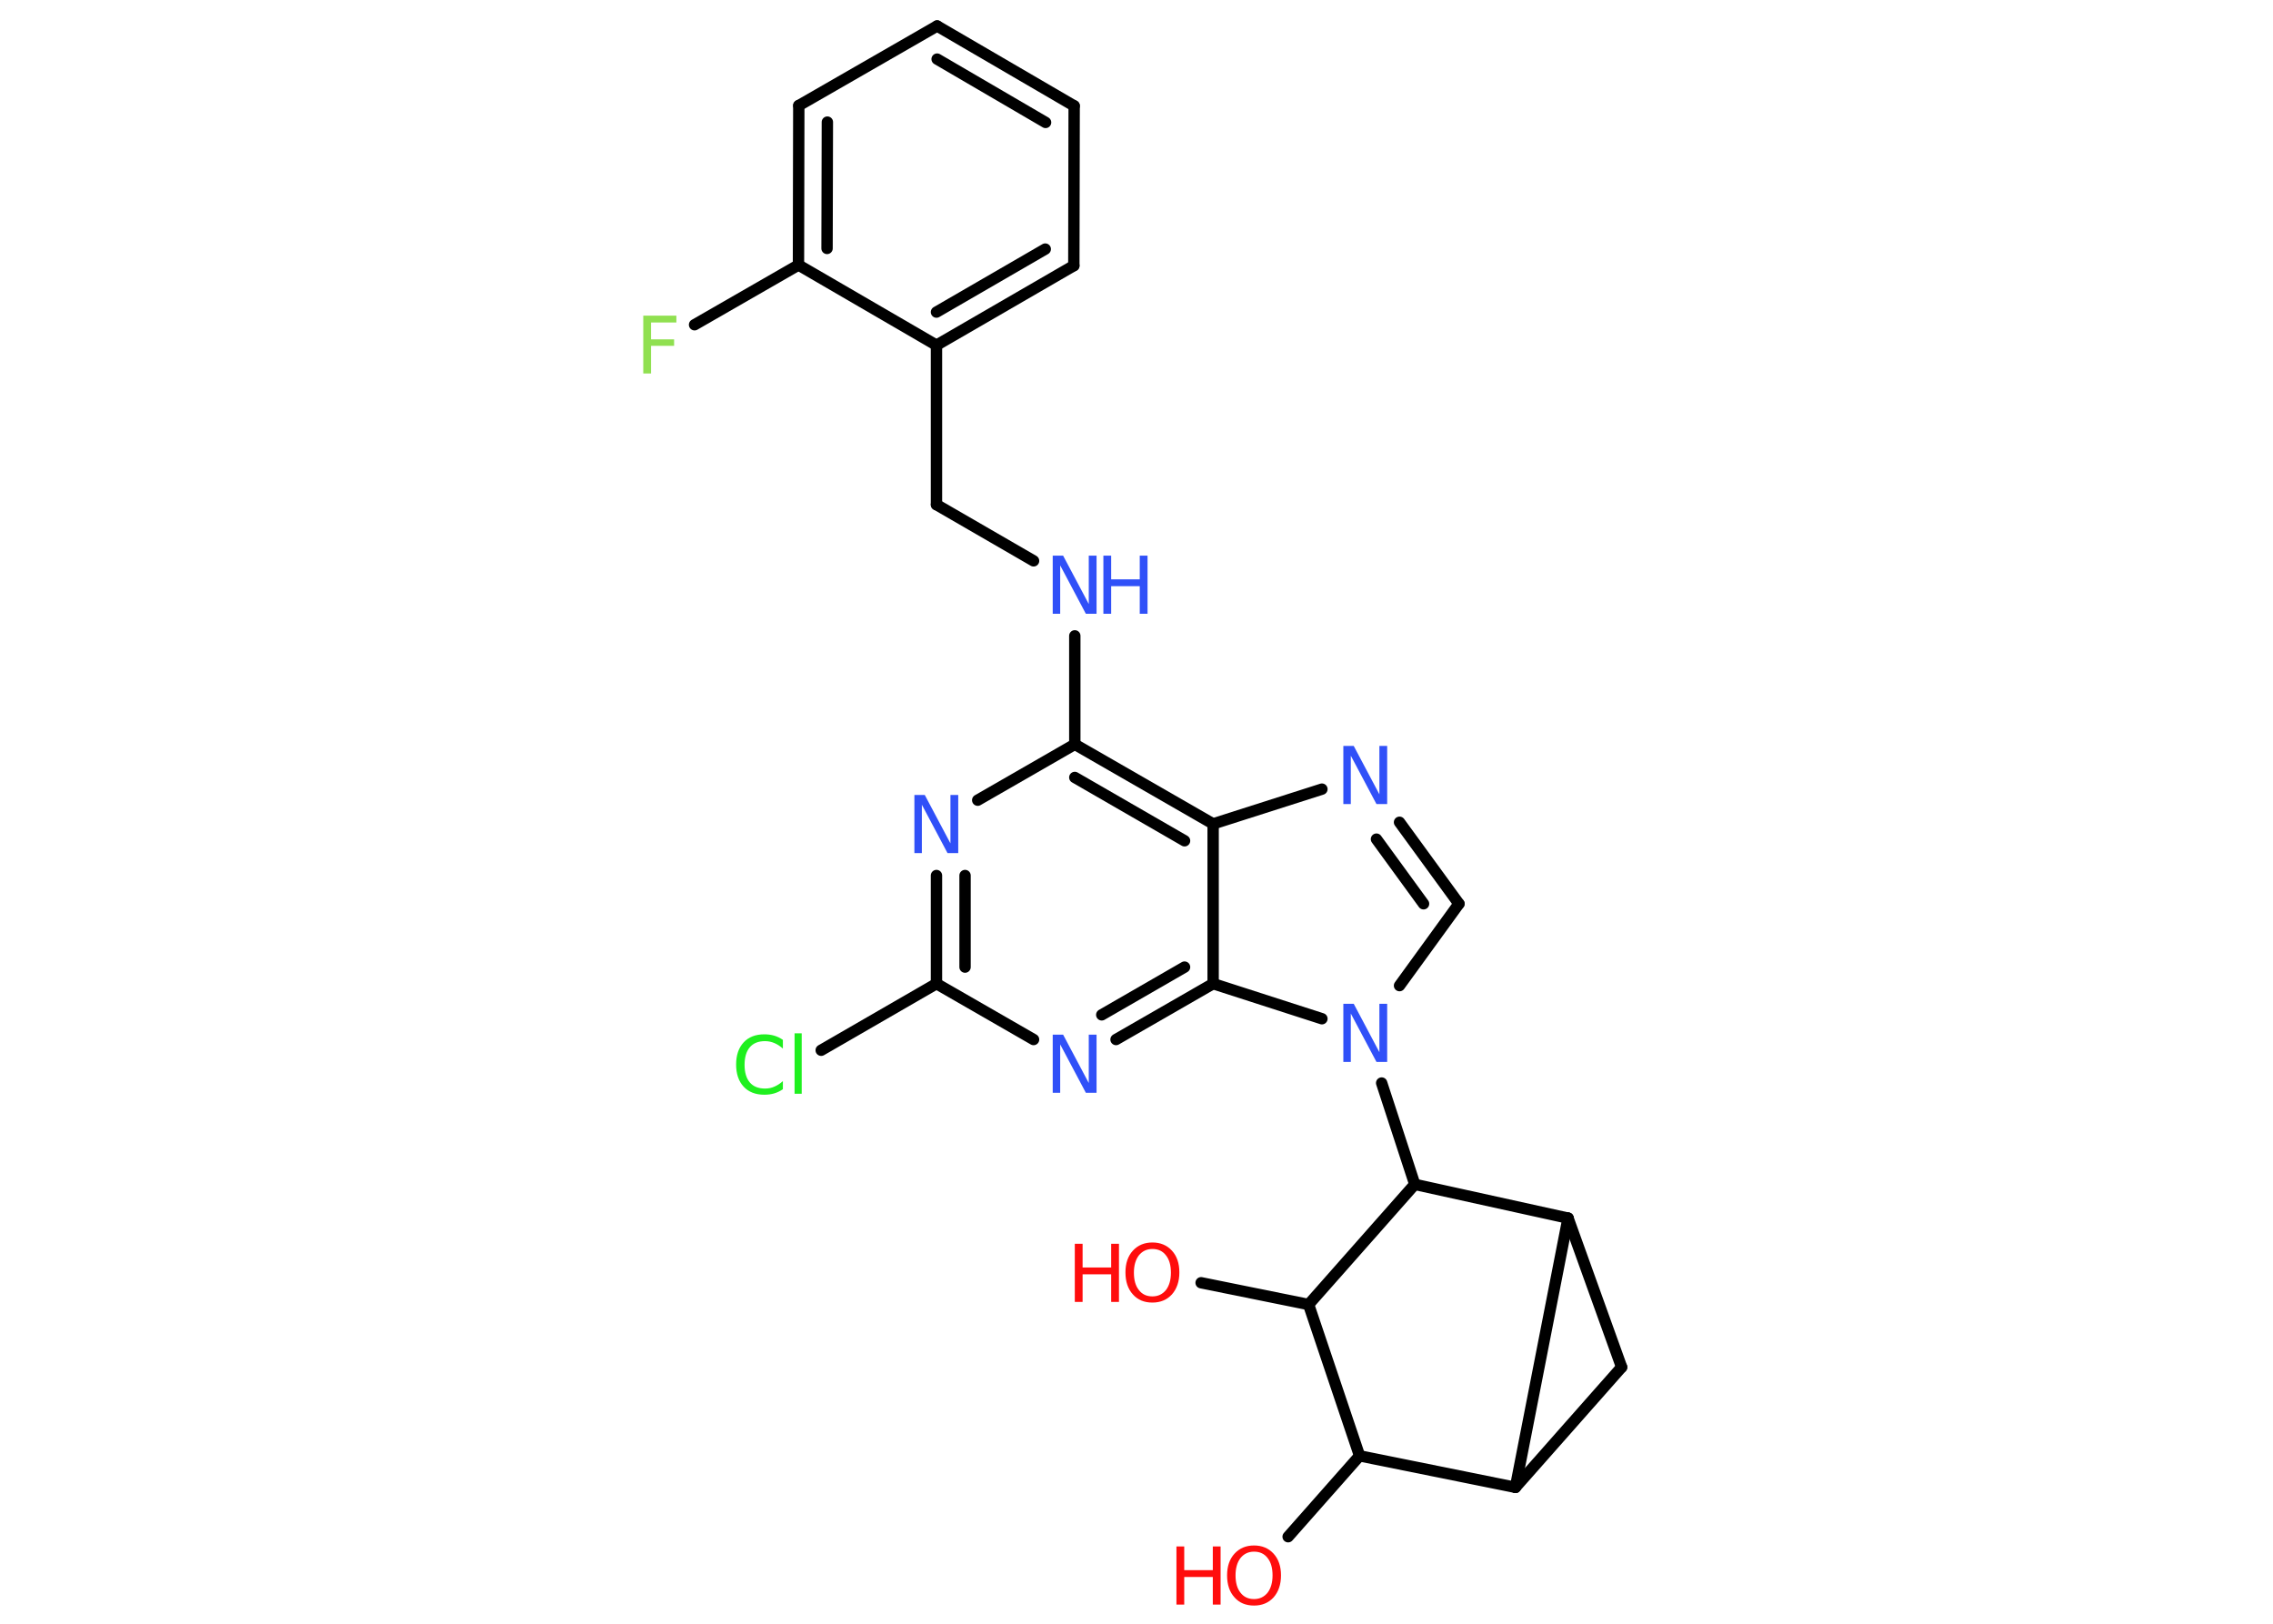 <?xml version='1.0' encoding='UTF-8'?>
<!DOCTYPE svg PUBLIC "-//W3C//DTD SVG 1.1//EN" "http://www.w3.org/Graphics/SVG/1.1/DTD/svg11.dtd">
<svg version='1.2' xmlns='http://www.w3.org/2000/svg' xmlns:xlink='http://www.w3.org/1999/xlink' width='70.0mm' height='50.0mm' viewBox='0 0 70.0 50.0'>
  <desc>Generated by the Chemistry Development Kit (http://github.com/cdk)</desc>
  <g stroke-linecap='round' stroke-linejoin='round' stroke='#000000' stroke-width='.35' fill='#3050F8'>
    <rect x='.0' y='.0' width='70.0' height='50.0' fill='#FFFFFF' stroke='none'/>
    <g id='mol1' class='mol'>
      <line id='mol1bnd1' class='bond' x1='39.67' y1='47.32' x2='41.87' y2='44.83'/>
      <line id='mol1bnd2' class='bond' x1='41.87' y1='44.83' x2='40.3' y2='40.17'/>
      <line id='mol1bnd3' class='bond' x1='40.3' y1='40.17' x2='36.99' y2='39.5'/>
      <line id='mol1bnd4' class='bond' x1='40.3' y1='40.17' x2='43.57' y2='36.47'/>
      <line id='mol1bnd5' class='bond' x1='43.57' y1='36.47' x2='42.55' y2='33.35'/>
      <line id='mol1bnd6' class='bond' x1='43.1' y1='30.35' x2='44.93' y2='27.83'/>
      <g id='mol1bnd7' class='bond'>
        <line x1='44.93' y1='27.83' x2='43.1' y2='25.32'/>
        <line x1='43.84' y1='27.83' x2='42.39' y2='25.84'/>
      </g>
      <line id='mol1bnd8' class='bond' x1='40.71' y1='24.3' x2='37.36' y2='25.37'/>
      <g id='mol1bnd9' class='bond'>
        <line x1='37.36' y1='25.37' x2='33.1' y2='22.92'/>
        <line x1='36.48' y1='25.89' x2='33.1' y2='23.94'/>
      </g>
      <line id='mol1bnd10' class='bond' x1='33.1' y1='22.92' x2='33.1' y2='19.58'/>
      <line id='mol1bnd11' class='bond' x1='31.83' y1='17.27' x2='28.84' y2='15.54'/>
      <line id='mol1bnd12' class='bond' x1='28.84' y1='15.54' x2='28.84' y2='10.63'/>
      <g id='mol1bnd13' class='bond'>
        <line x1='28.84' y1='10.63' x2='33.07' y2='8.18'/>
        <line x1='28.84' y1='9.61' x2='32.19' y2='7.67'/>
      </g>
      <line id='mol1bnd14' class='bond' x1='33.07' y1='8.18' x2='33.08' y2='3.26'/>
      <g id='mol1bnd15' class='bond'>
        <line x1='33.08' y1='3.26' x2='28.86' y2='.8'/>
        <line x1='32.2' y1='3.77' x2='28.86' y2='1.82'/>
      </g>
      <line id='mol1bnd16' class='bond' x1='28.86' y1='.8' x2='24.6' y2='3.25'/>
      <g id='mol1bnd17' class='bond'>
        <line x1='24.6' y1='3.25' x2='24.59' y2='8.16'/>
        <line x1='25.48' y1='3.76' x2='25.47' y2='7.65'/>
      </g>
      <line id='mol1bnd18' class='bond' x1='28.84' y1='10.63' x2='24.59' y2='8.16'/>
      <line id='mol1bnd19' class='bond' x1='24.59' y1='8.16' x2='21.39' y2='10.0'/>
      <line id='mol1bnd20' class='bond' x1='33.1' y1='22.92' x2='30.11' y2='24.64'/>
      <g id='mol1bnd21' class='bond'>
        <line x1='28.84' y1='26.96' x2='28.84' y2='30.29'/>
        <line x1='29.72' y1='26.96' x2='29.72' y2='29.78'/>
      </g>
      <line id='mol1bnd22' class='bond' x1='28.84' y1='30.29' x2='25.29' y2='32.34'/>
      <line id='mol1bnd23' class='bond' x1='28.84' y1='30.29' x2='31.83' y2='32.01'/>
      <g id='mol1bnd24' class='bond'>
        <line x1='34.37' y1='32.01' x2='37.36' y2='30.29'/>
        <line x1='33.93' y1='31.25' x2='36.48' y2='29.78'/>
      </g>
      <line id='mol1bnd25' class='bond' x1='37.36' y1='25.37' x2='37.36' y2='30.29'/>
      <line id='mol1bnd26' class='bond' x1='40.71' y1='31.37' x2='37.36' y2='30.29'/>
      <line id='mol1bnd27' class='bond' x1='43.57' y1='36.47' x2='48.29' y2='37.51'/>
      <line id='mol1bnd28' class='bond' x1='48.29' y1='37.51' x2='49.94' y2='42.1'/>
      <line id='mol1bnd29' class='bond' x1='49.94' y1='42.1' x2='46.67' y2='45.8'/>
      <line id='mol1bnd30' class='bond' x1='41.87' y1='44.83' x2='46.67' y2='45.8'/>
      <line id='mol1bnd31' class='bond' x1='48.29' y1='37.51' x2='46.67' y2='45.8'/>
      <g id='mol1atm1' class='atom'>
        <path d='M38.62 47.78q-.26 .0 -.42 .2q-.15 .2 -.15 .53q.0 .34 .15 .53q.15 .2 .42 .2q.26 .0 .42 -.2q.15 -.2 .15 -.53q.0 -.34 -.15 -.53q-.15 -.2 -.42 -.2zM38.62 47.59q.37 .0 .6 .25q.23 .25 .23 .67q.0 .42 -.23 .68q-.23 .25 -.6 .25q-.38 .0 -.6 -.25q-.23 -.25 -.23 -.68q.0 -.42 .23 -.67q.23 -.25 .6 -.25z' stroke='none' fill='#FF0D0D'/>
        <path d='M36.23 47.62h.24v.73h.88v-.73h.24v1.79h-.24v-.85h-.88v.85h-.24v-1.79z' stroke='none' fill='#FF0D0D'/>
      </g>
      <g id='mol1atm4' class='atom'>
        <path d='M35.49 38.46q-.26 .0 -.42 .2q-.15 .2 -.15 .53q.0 .34 .15 .53q.15 .2 .42 .2q.26 .0 .42 -.2q.15 -.2 .15 -.53q.0 -.34 -.15 -.53q-.15 -.2 -.42 -.2zM35.49 38.26q.37 .0 .6 .25q.23 .25 .23 .67q.0 .42 -.23 .68q-.23 .25 -.6 .25q-.38 .0 -.6 -.25q-.23 -.25 -.23 -.68q.0 -.42 .23 -.67q.23 -.25 .6 -.25z' stroke='none' fill='#FF0D0D'/>
        <path d='M33.1 38.3h.24v.73h.88v-.73h.24v1.79h-.24v-.85h-.88v.85h-.24v-1.79z' stroke='none' fill='#FF0D0D'/>
      </g>
      <path id='mol1atm6' class='atom' d='M41.37 30.91h.32l.79 1.49v-1.49h.24v1.79h-.33l-.79 -1.49v1.49h-.23v-1.79z' stroke='none'/>
      <path id='mol1atm8' class='atom' d='M41.37 22.97h.32l.79 1.49v-1.49h.24v1.79h-.33l-.79 -1.49v1.49h-.23v-1.79z' stroke='none'/>
      <g id='mol1atm11' class='atom'>
        <path d='M32.42 17.11h.32l.79 1.49v-1.49h.24v1.79h-.33l-.79 -1.49v1.49h-.23v-1.79z' stroke='none'/>
        <path d='M33.98 17.11h.24v.73h.88v-.73h.24v1.79h-.24v-.85h-.88v.85h-.24v-1.79z' stroke='none'/>
      </g>
      <path id='mol1atm19' class='atom' d='M19.81 9.72h1.02v.21h-.78v.52h.71v.2h-.71v.85h-.24v-1.79z' stroke='none' fill='#90E050'/>
      <path id='mol1atm20' class='atom' d='M28.16 24.48h.32l.79 1.49v-1.49h.24v1.79h-.33l-.79 -1.49v1.49h-.23v-1.79z' stroke='none'/>
      <path id='mol1atm22' class='atom' d='M24.11 32.03v.26q-.12 -.11 -.26 -.17q-.14 -.06 -.29 -.06q-.31 .0 -.47 .19q-.16 .19 -.16 .54q.0 .35 .16 .54q.16 .19 .47 .19q.16 .0 .29 -.06q.14 -.06 .26 -.17v.25q-.13 .09 -.27 .13q-.14 .04 -.3 .04q-.41 .0 -.64 -.25q-.23 -.25 -.23 -.68q.0 -.43 .23 -.68q.23 -.25 .64 -.25q.16 .0 .3 .04q.14 .04 .27 .13zM24.47 31.82h.22v1.86h-.22v-1.86z' stroke='none' fill='#1FF01F'/>
      <path id='mol1atm23' class='atom' d='M32.42 31.86h.32l.79 1.49v-1.49h.24v1.79h-.33l-.79 -1.49v1.49h-.23v-1.79z' stroke='none'/>
    </g>
  </g>
</svg>
